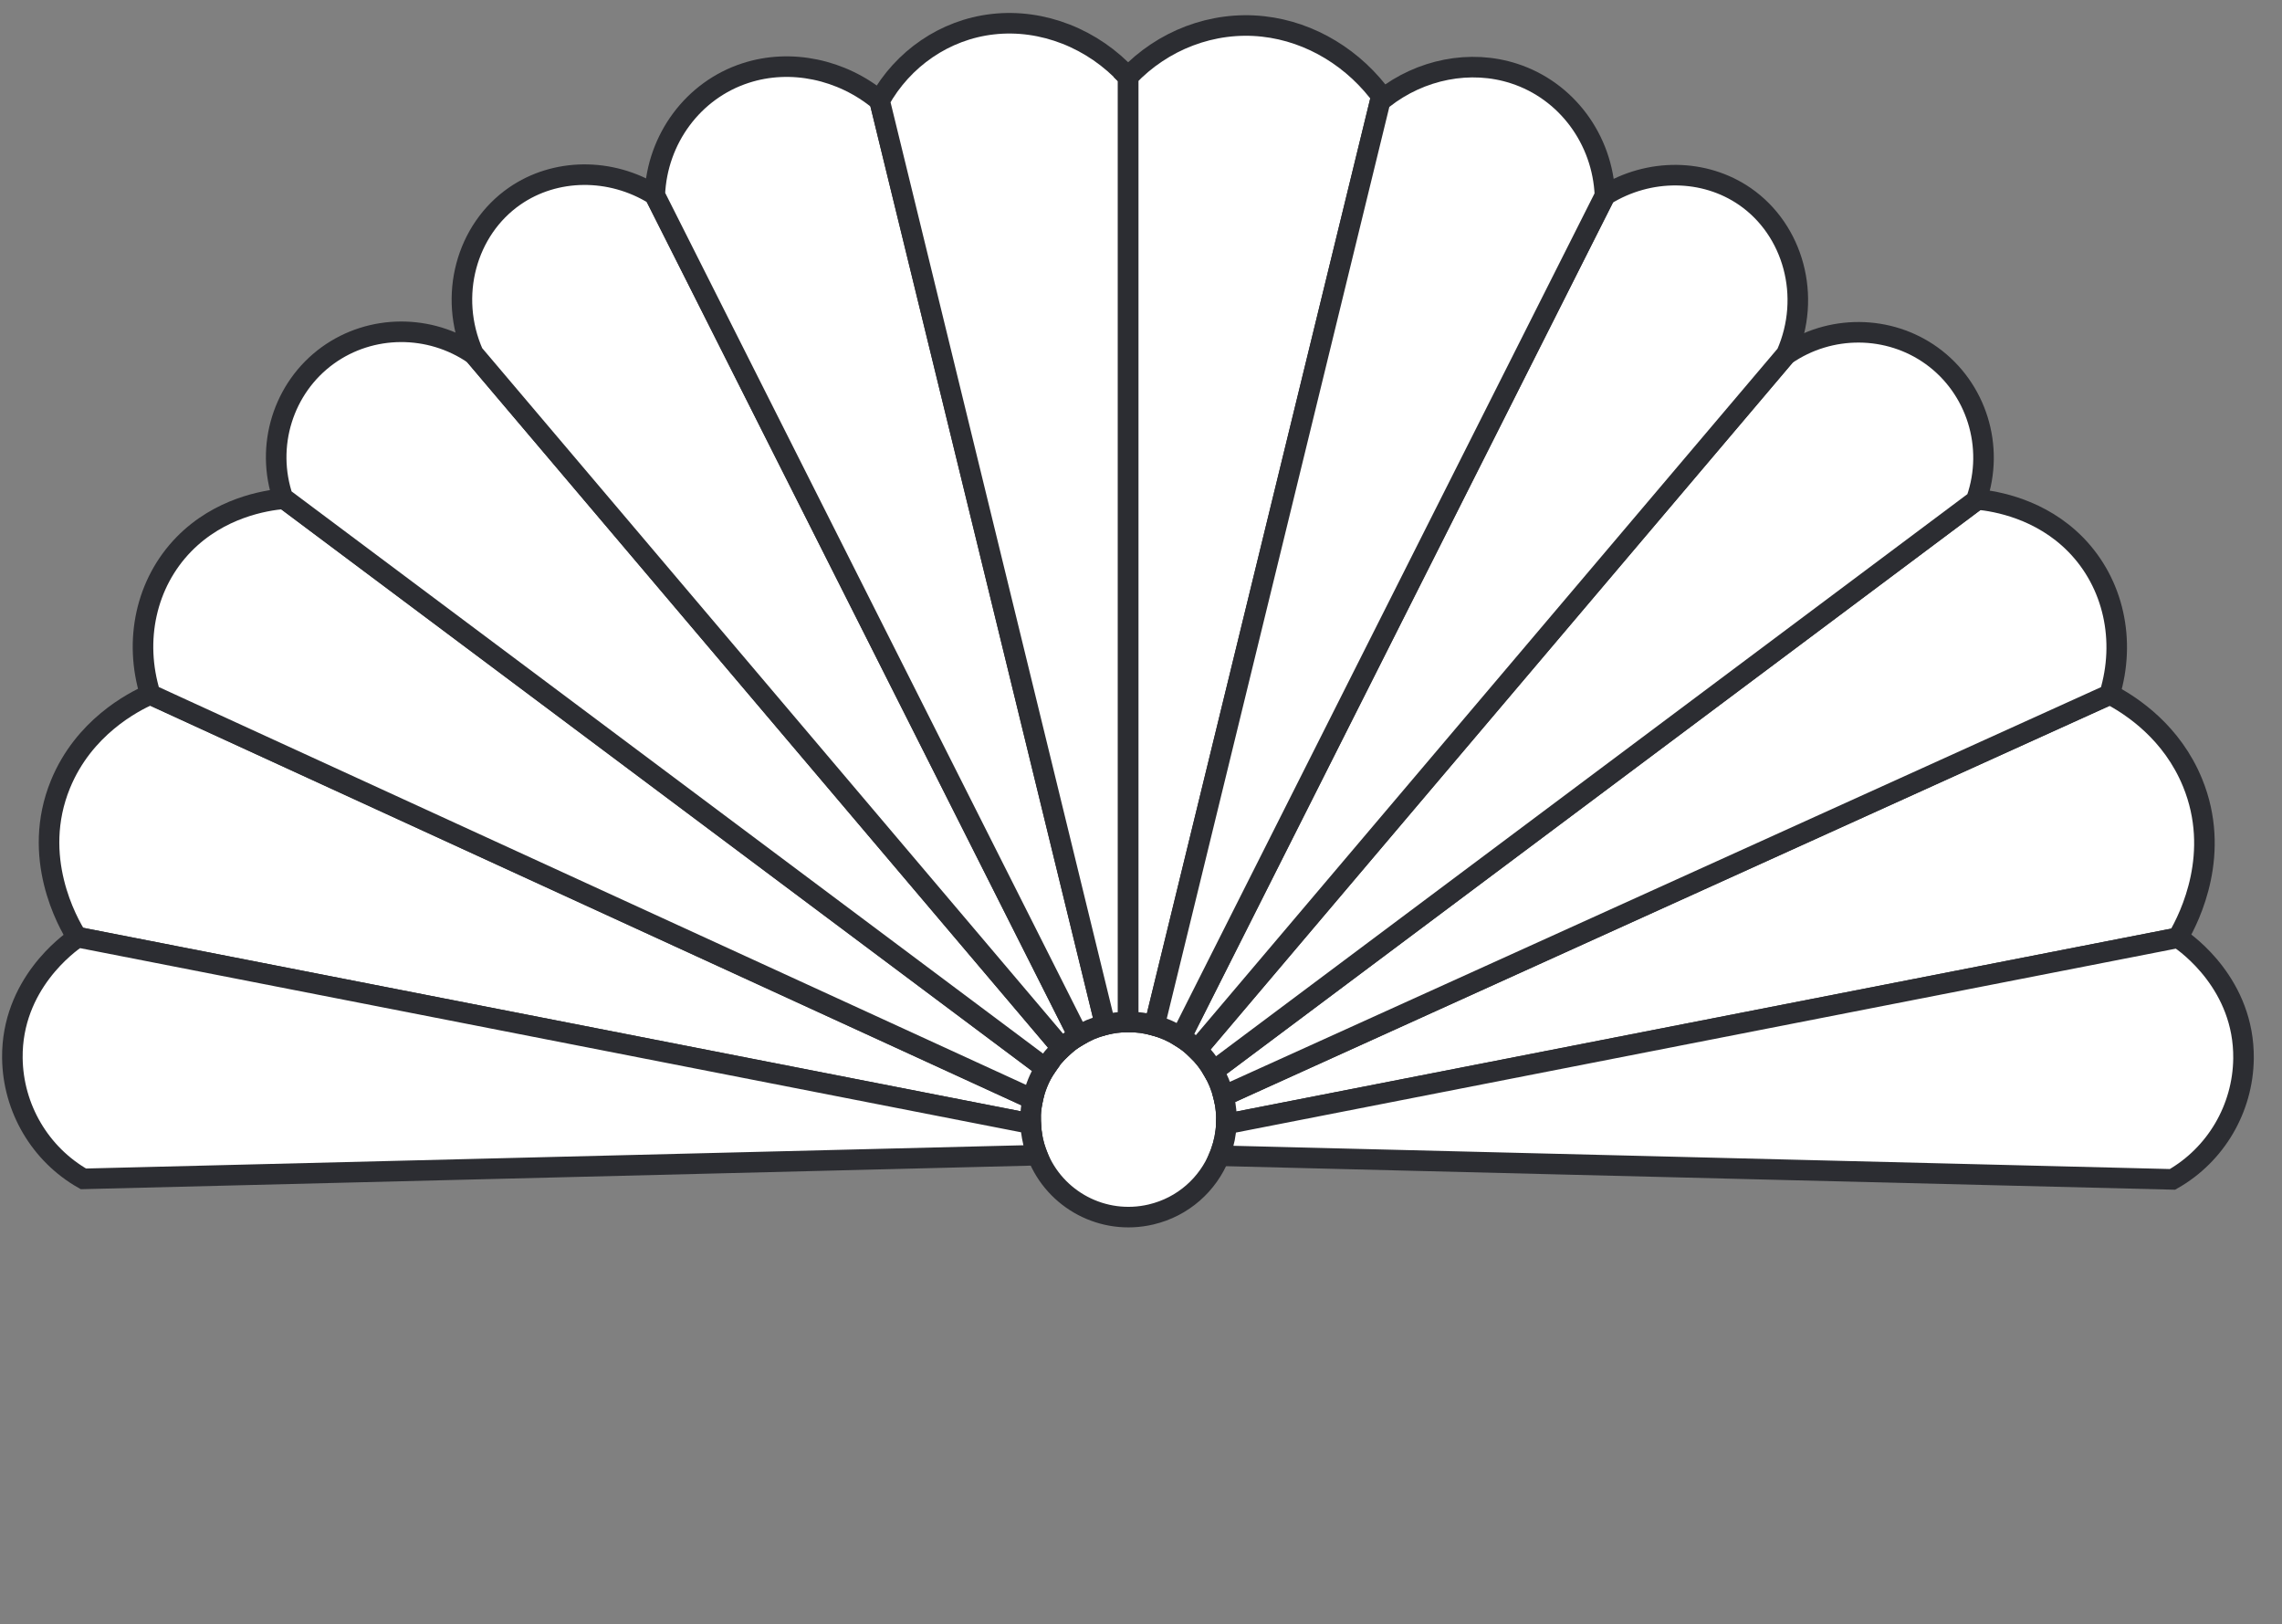 <svg width="111" height="79" viewBox="0 0 111 79" fill="none" xmlns="http://www.w3.org/2000/svg">
<rect x="0" y="0" width="111" height="79" fill="#808080" stroke="none"/>
<path d="M59.653 54.667C59.631 55.142 59.537 55.606 59.38 56.042C59.359 56.1 59.339 56.156 59.316 56.212C58.759 57.598 57.556 58.7 55.987 59.069C53.649 59.62 51.311 58.353 50.46 56.186C50.44 56.134 50.419 56.081 50.401 56.027C50.344 55.871 50.296 55.707 50.257 55.541C50.236 55.455 50.219 55.37 50.204 55.284C50.189 55.2 50.176 55.116 50.165 55.032C50.157 54.972 50.152 54.911 50.146 54.851C50.141 54.786 50.137 54.719 50.135 54.654C50.131 54.609 50.129 54.564 50.129 54.52C50.122 54.16 50.157 53.806 50.232 53.463C50.238 53.433 50.245 53.401 50.253 53.372C50.363 52.897 50.548 52.444 50.795 52.03C50.812 52.004 50.827 51.976 50.846 51.95C51.068 51.592 51.337 51.264 51.648 50.977L51.654 50.971C51.886 50.755 52.14 50.561 52.417 50.395C52.428 50.388 52.439 50.383 52.45 50.377C52.825 50.151 53.236 49.976 53.679 49.861C53.705 49.853 53.732 49.848 53.758 49.84C53.771 49.837 53.784 49.835 53.799 49.831C54.119 49.756 54.439 49.715 54.755 49.706C54.796 49.704 54.837 49.704 54.876 49.704C55.316 49.702 55.744 49.762 56.156 49.876C56.614 50.001 57.048 50.194 57.444 50.444C57.723 50.621 57.983 50.826 58.22 51.057C58.531 51.359 58.802 51.706 59.023 52.09C59.238 52.462 59.404 52.868 59.513 53.306C59.517 53.323 59.522 53.342 59.526 53.361C59.631 53.798 59.67 54.238 59.651 54.667H59.653Z" fill="white" stroke="#2C2D32" stroke-miterlimit="10"/>
<path d="M50.129 54.52C50.129 54.564 50.131 54.609 50.135 54.654L3.784 45.584C3.784 45.584 3.767 45.595 3.754 45.602C3.273 44.844 1.496 41.679 2.94 38.148C4.068 35.39 6.447 34.151 7.306 33.774H7.311L50.232 53.463C50.157 53.806 50.122 54.16 50.129 54.52Z" fill="white" stroke="#2C2D32" stroke-miterlimit="10"/>
<path d="M7.309 33.772H7.308" stroke="#2C2D32" stroke-miterlimit="10"/>
<path d="M50.846 51.95C50.827 51.976 50.812 52.004 50.795 52.03C50.548 52.444 50.363 52.897 50.253 53.372C50.245 53.401 50.238 53.433 50.232 53.463L7.311 33.776C7.311 33.776 7.309 33.774 7.309 33.772C6.498 31.148 7.102 28.362 8.942 26.474C10.682 24.691 12.905 24.34 13.775 24.26C13.792 24.259 13.809 24.257 13.824 24.257L50.846 51.95Z" fill="white" stroke="#2C2D32" stroke-miterlimit="10"/>
<path d="M13.986 24.244C13.942 24.247 13.887 24.251 13.824 24.257" stroke="#2C2D32" stroke-miterlimit="10"/>
<path d="M51.648 50.977C51.337 51.264 51.068 51.592 50.846 51.95L13.824 24.257C13.809 24.257 13.792 24.259 13.775 24.26C12.887 21.703 13.775 18.852 15.948 17.283C18.041 15.774 20.905 15.753 23.058 17.238L51.648 50.977Z" fill="white" stroke="#2C2D32" stroke-miterlimit="10"/>
<path d="M23.123 17.283C23.101 17.268 23.08 17.253 23.058 17.238" stroke="#2C2D32" stroke-miterlimit="10"/>
<path d="M13.82 24.389C13.803 24.346 13.788 24.303 13.775 24.26" stroke="#2C2D32" stroke-miterlimit="10"/>
<path d="M52.45 50.377C52.439 50.383 52.428 50.388 52.417 50.395C52.14 50.561 51.886 50.755 51.654 50.971L51.648 50.977L23.058 17.238L23.024 17.199C21.786 14.396 22.686 11.165 25.035 9.538C27.006 8.174 29.699 8.144 31.843 9.473L31.85 9.488L52.45 50.377Z" fill="white" stroke="#2C2D32" stroke-miterlimit="10"/>
<path d="M31.843 9.473C31.843 9.473 31.848 9.475 31.85 9.476C31.884 9.497 31.916 9.517 31.949 9.538" stroke="#2C2D32" stroke-miterlimit="10"/>
<path d="M51.775 51.128L51.648 50.977" stroke="#2C2D32" stroke-miterlimit="10"/>
<path d="M53.758 49.84C53.732 49.848 53.705 49.853 53.679 49.861C53.236 49.976 52.825 50.151 52.45 50.377L31.85 9.488V9.476C31.961 6.759 33.717 4.379 36.266 3.554C38.458 2.84 40.948 3.373 42.784 4.894L53.758 49.84Z" fill="white" stroke="#2C2D32" stroke-miterlimit="10"/>
<path d="M54.876 3.748V49.704C54.837 49.704 54.796 49.704 54.755 49.706C54.439 49.715 54.119 49.756 53.799 49.831C53.784 49.835 53.771 49.837 53.758 49.84L42.784 4.896C43.914 2.864 45.944 1.442 48.293 1.176C50.717 0.902 53.18 1.89 54.867 3.738C54.871 3.742 54.873 3.744 54.876 3.748Z" fill="white" stroke="#2C2D32" stroke-miterlimit="10"/>
<path d="M50.46 56.186L4.057 57.337C1.953 56.143 0.63 53.897 0.602 51.46C0.561 47.876 3.335 45.882 3.754 45.602C3.767 45.595 3.776 45.589 3.784 45.584L50.135 54.654C50.137 54.719 50.141 54.786 50.146 54.851C50.152 54.911 50.157 54.973 50.165 55.032C50.176 55.116 50.187 55.2 50.204 55.284C50.219 55.37 50.236 55.455 50.257 55.541C50.296 55.707 50.344 55.871 50.401 56.027C50.419 56.081 50.44 56.134 50.46 56.186Z" fill="white" stroke="#2C2D32" stroke-miterlimit="10"/>
<path d="M50.374 53.528L50.232 53.463" stroke="#2C2D32" stroke-miterlimit="10"/>
<path d="M7.306 33.774L7.235 33.74" stroke="#2C2D32" stroke-miterlimit="10"/>
<path d="M52.538 50.552L52.45 50.377" stroke="#2C2D32" stroke-miterlimit="10"/>
<path d="M53.801 50.017L53.758 49.84" stroke="#2C2D32" stroke-miterlimit="10"/>
<path d="M54.876 49.863V49.704" stroke="#2C2D32" stroke-miterlimit="10"/>
<path d="M67.282 4.799C67.232 4.836 67.181 4.877 67.133 4.918L56.157 49.876C55.746 49.762 55.318 49.702 54.878 49.704V3.748C54.878 3.748 54.873 3.742 54.869 3.738C56.548 1.966 58.967 1.014 61.441 1.286C63.773 1.543 65.898 2.859 67.284 4.799H67.282Z" fill="white" stroke="#2C2D32" stroke-miterlimit="10"/>
<path d="M13.824 24.257L13.792 24.232" stroke="#2C2D32" stroke-miterlimit="10"/>
<path d="M105.931 45.612L59.653 54.667C59.672 54.238 59.633 53.798 59.528 53.361C59.524 53.342 59.519 53.323 59.515 53.306L102.611 33.782C102.611 33.782 102.615 33.77 102.617 33.765C103.726 34.343 105.656 35.638 106.65 38.07C108.043 41.476 106.554 44.555 105.931 45.612Z" fill="white" stroke="#2C2D32" stroke-miterlimit="10"/>
<path d="M102.617 33.765C102.617 33.765 102.613 33.776 102.611 33.782L59.515 53.306C59.406 52.869 59.24 52.462 59.025 52.09L96.119 24.342L96.189 24.29C97.088 24.378 99.265 24.747 100.975 26.499C102.808 28.379 103.414 31.15 102.617 33.765Z" fill="white" stroke="#2C2D32" stroke-miterlimit="10"/>
<path d="M95.93 24.268C95.975 24.272 96.03 24.275 96.093 24.281C96.108 24.281 96.123 24.283 96.14 24.285H96.142C96.157 24.285 96.172 24.288 96.189 24.29" stroke="#2C2D32" stroke-miterlimit="10"/>
<path d="M102.606 33.8C102.606 33.8 102.608 33.8 102.608 33.797C102.61 33.791 102.611 33.787 102.611 33.782" stroke="#2C2D32" stroke-miterlimit="10"/>
<path d="M96.14 24.285C96.134 24.303 96.127 24.324 96.119 24.342L59.025 52.09C58.804 51.706 58.533 51.359 58.222 51.057L86.859 17.264C89.01 15.777 91.874 15.798 93.967 17.307C96.14 18.877 97.03 21.726 96.14 24.285Z" fill="white" stroke="#2C2D32" stroke-miterlimit="10"/>
<path d="M86.859 17.264C86.837 17.277 86.816 17.292 86.794 17.307" stroke="#2C2D32" stroke-miterlimit="10"/>
<path d="M96.12 24.342C96.112 24.367 96.105 24.389 96.095 24.413" stroke="#2C2D32" stroke-miterlimit="10"/>
<path d="M86.893 17.223L86.859 17.263L58.222 51.057C57.985 50.826 57.725 50.621 57.446 50.444L78.067 9.512L78.074 9.497C80.218 8.168 82.911 8.198 84.882 9.562C87.231 11.189 88.131 14.421 86.893 17.223Z" fill="white" stroke="#2C2D32" stroke-miterlimit="10"/>
<path d="M58.222 51.057L58.142 51.152" stroke="#2C2D32" stroke-miterlimit="10"/>
<path d="M78.074 9.497C78.074 9.497 78.069 9.499 78.067 9.501C78.033 9.521 78.001 9.542 77.968 9.562" stroke="#2C2D32" stroke-miterlimit="10"/>
<path d="M78.067 9.501V9.512L57.446 50.444C57.05 50.194 56.616 50.001 56.157 49.876L67.133 4.92C67.181 4.877 67.232 4.836 67.282 4.799C69.102 3.369 71.519 2.883 73.651 3.578C76.2 4.404 77.956 6.784 78.067 9.501Z" fill="white" stroke="#2C2D32" stroke-miterlimit="10"/>
<path d="M109.128 51.484C109.1 53.922 107.777 56.167 105.673 57.362L59.316 56.212C59.339 56.156 59.359 56.1 59.38 56.042C59.537 55.606 59.631 55.142 59.653 54.667L105.931 45.612L105.946 45.608C105.946 45.608 105.963 45.619 105.976 45.627C106.395 45.906 109.169 47.9 109.128 51.484Z" fill="white" stroke="#2C2D32" stroke-miterlimit="10"/>
<path d="M57.446 50.444L57.379 50.576" stroke="#2C2D32" stroke-miterlimit="10"/>
<path d="M56.157 49.876L56.116 50.041" stroke="#2C2D32" stroke-miterlimit="10"/>
</svg>
